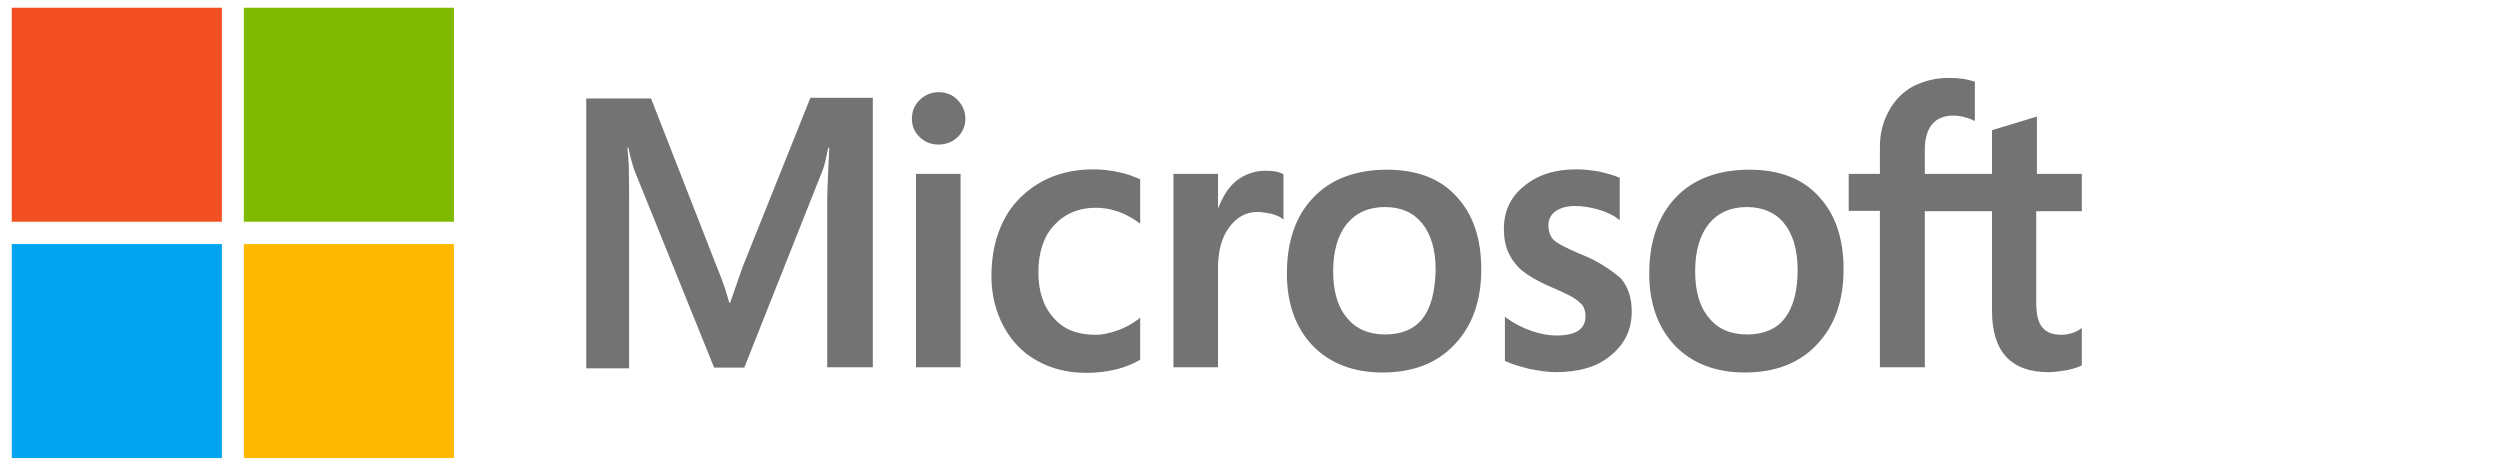 <svg width="161" height="30" viewBox="0 0 161 30" fill="none" xmlns="http://www.w3.org/2000/svg">
<g style="mix-blend-mode:luminosity" clip-path="url(#clip0_3917_48612)">
<path d="M47.821 17.2L47.026 19.493H46.96C46.828 18.976 46.585 18.189 46.188 17.245L41.927 6.342H37.755V23.72H40.514V12.996C40.514 12.322 40.514 11.557 40.492 10.613C40.47 10.141 40.426 9.782 40.404 9.512H40.47C40.603 10.186 40.757 10.681 40.867 10.995L45.989 23.674H47.931L53.009 10.883C53.119 10.591 53.23 10.006 53.34 9.512H53.406C53.34 10.793 53.296 11.94 53.274 12.637V23.652H56.21V6.297H52.192L47.821 17.2ZM58.991 11.198H61.861V23.652H58.991V11.198ZM60.448 5.937C59.962 5.937 59.565 6.117 59.234 6.432C58.903 6.747 58.726 7.151 58.726 7.646C58.726 8.118 58.903 8.523 59.234 8.837C59.565 9.152 59.962 9.309 60.448 9.309C60.934 9.309 61.353 9.13 61.662 8.837C61.993 8.523 62.17 8.118 62.17 7.646C62.17 7.174 61.993 6.769 61.662 6.432C61.375 6.117 60.956 5.937 60.448 5.937ZM72.037 11.085C71.508 10.973 70.956 10.905 70.426 10.905C69.124 10.905 67.931 11.198 66.938 11.782C65.945 12.367 65.15 13.176 64.642 14.188C64.112 15.222 63.848 16.413 63.848 17.785C63.848 18.976 64.112 20.033 64.62 20.999C65.128 21.944 65.834 22.708 66.784 23.225C67.689 23.742 68.748 24.012 69.94 24.012C71.309 24.012 72.479 23.72 73.406 23.18L73.428 23.157V20.46L73.318 20.55C72.898 20.864 72.413 21.134 71.927 21.292C71.419 21.471 70.956 21.561 70.558 21.561C69.41 21.561 68.505 21.224 67.865 20.482C67.203 19.763 66.872 18.774 66.872 17.537C66.872 16.256 67.203 15.244 67.887 14.502C68.572 13.761 69.477 13.378 70.581 13.378C71.508 13.378 72.457 13.693 73.318 14.323L73.428 14.412V11.557L73.406 11.535C73.031 11.378 72.611 11.198 72.037 11.085ZM81.508 10.995C80.801 10.995 80.139 11.22 79.565 11.692C79.079 12.097 78.748 12.681 78.461 13.378H78.439V11.198H75.57V23.652H78.439V17.29C78.439 16.211 78.66 15.312 79.146 14.66C79.631 13.985 80.249 13.648 81 13.648C81.265 13.648 81.53 13.716 81.861 13.761C82.17 13.851 82.391 13.94 82.545 14.053L82.656 14.143V11.22L82.589 11.198C82.391 11.063 81.993 10.995 81.508 10.995ZM89.322 10.928C87.313 10.928 85.702 11.535 84.576 12.726C83.428 13.918 82.876 15.559 82.876 17.627C82.876 19.561 83.45 21.134 84.554 22.281C85.658 23.405 87.159 23.989 89.035 23.989C91 23.989 92.567 23.382 93.693 22.168C94.841 20.954 95.393 19.336 95.393 17.335C95.393 15.357 94.863 13.783 93.781 12.637C92.744 11.49 91.221 10.928 89.322 10.928ZM91.618 20.505C91.088 21.202 90.249 21.539 89.212 21.539C88.174 21.539 87.335 21.202 86.739 20.46C86.143 19.763 85.856 18.751 85.856 17.47C85.856 16.143 86.165 15.132 86.739 14.412C87.335 13.693 88.152 13.334 89.19 13.334C90.205 13.334 91 13.671 91.574 14.368C92.148 15.065 92.457 16.076 92.457 17.402C92.413 18.751 92.17 19.808 91.618 20.505ZM101.795 16.368C100.89 15.986 100.316 15.694 100.051 15.447C99.83 15.222 99.72 14.907 99.72 14.502C99.72 14.165 99.852 13.828 100.183 13.603C100.514 13.378 100.89 13.266 101.441 13.266C101.927 13.266 102.435 13.356 102.92 13.491C103.406 13.626 103.848 13.828 104.201 14.098L104.311 14.188V11.445L104.245 11.423C103.914 11.288 103.472 11.153 102.943 11.04C102.413 10.95 101.927 10.905 101.53 10.905C100.161 10.905 99.035 11.243 98.152 11.985C97.269 12.681 96.85 13.626 96.85 14.727C96.85 15.312 96.938 15.829 97.137 16.256C97.335 16.683 97.622 17.088 98.02 17.425C98.417 17.74 98.991 18.099 99.786 18.437C100.448 18.729 100.956 18.954 101.265 19.134C101.574 19.313 101.773 19.516 101.927 19.673C102.037 19.853 102.104 20.078 102.104 20.37C102.104 21.202 101.486 21.606 100.227 21.606C99.742 21.606 99.234 21.516 98.638 21.314C98.042 21.112 97.49 20.82 97.026 20.482L96.916 20.392V23.247L96.982 23.27C97.402 23.472 97.909 23.607 98.528 23.765C99.146 23.877 99.698 23.967 100.183 23.967C101.662 23.967 102.876 23.63 103.737 22.888C104.62 22.168 105.084 21.247 105.084 20.055C105.084 19.223 104.863 18.482 104.377 17.919C103.737 17.38 102.943 16.818 101.795 16.368ZM112.656 10.928C110.647 10.928 109.035 11.535 107.909 12.726C106.784 13.918 106.21 15.559 106.21 17.627C106.21 19.561 106.784 21.134 107.887 22.281C108.991 23.405 110.492 23.989 112.369 23.989C114.333 23.989 115.901 23.382 117.026 22.168C118.174 20.954 118.726 19.336 118.726 17.335C118.726 15.357 118.196 13.783 117.115 12.637C116.077 11.49 114.554 10.928 112.656 10.928ZM114.929 20.505C114.399 21.202 113.561 21.539 112.523 21.539C111.463 21.539 110.647 21.202 110.051 20.46C109.455 19.763 109.168 18.751 109.168 17.47C109.168 16.143 109.477 15.132 110.051 14.412C110.647 13.693 111.463 13.334 112.501 13.334C113.494 13.334 114.311 13.671 114.885 14.368C115.459 15.065 115.768 16.076 115.768 17.402C115.768 18.751 115.481 19.808 114.929 20.505ZM134.068 13.603V11.198H131.177V7.511L131.088 7.533L128.351 8.365L128.285 8.388V11.198H123.958V9.624C123.958 8.905 124.135 8.343 124.444 7.983C124.753 7.623 125.216 7.444 125.79 7.444C126.188 7.444 126.607 7.533 127.071 7.736L127.181 7.803V5.263L127.115 5.24C126.717 5.106 126.188 5.016 125.503 5.016C124.642 5.016 123.892 5.218 123.207 5.555C122.523 5.937 122.015 6.454 121.64 7.151C121.265 7.826 121.066 8.59 121.066 9.467V11.198H119.057V13.581H121.066V23.652H123.958V13.603H128.285V20.01C128.285 22.64 129.499 23.967 131.927 23.967C132.324 23.967 132.744 23.899 133.141 23.832C133.561 23.742 133.87 23.63 134.046 23.54L134.068 23.517V21.112L133.958 21.202C133.781 21.314 133.627 21.404 133.362 21.471C133.141 21.539 132.943 21.561 132.788 21.561C132.214 21.561 131.817 21.427 131.53 21.089C131.265 20.774 131.132 20.258 131.132 19.493V13.603H134.068Z" fill="#737373"/>
<path d="M0.757 0.5H14.289V14.281H0.757V0.5Z" fill="#F25022"/>
<path d="M15.702 0.5H29.234V14.281H15.702V0.5Z" fill="#7FBA00"/>
<path d="M0.757 15.719H14.289V29.499H0.757V15.719Z" fill="#00A4EF"/>
<path d="M15.702 15.719H29.234V29.499H15.702V15.719Z" fill="#FFB900"/>
</g>
<defs>
<clipPath id="clip0_3917_48612">
<rect width="160" height="29" fill="white" transform="translate(0.757 0.5)"/>
</clipPath>
</defs>
</svg>
